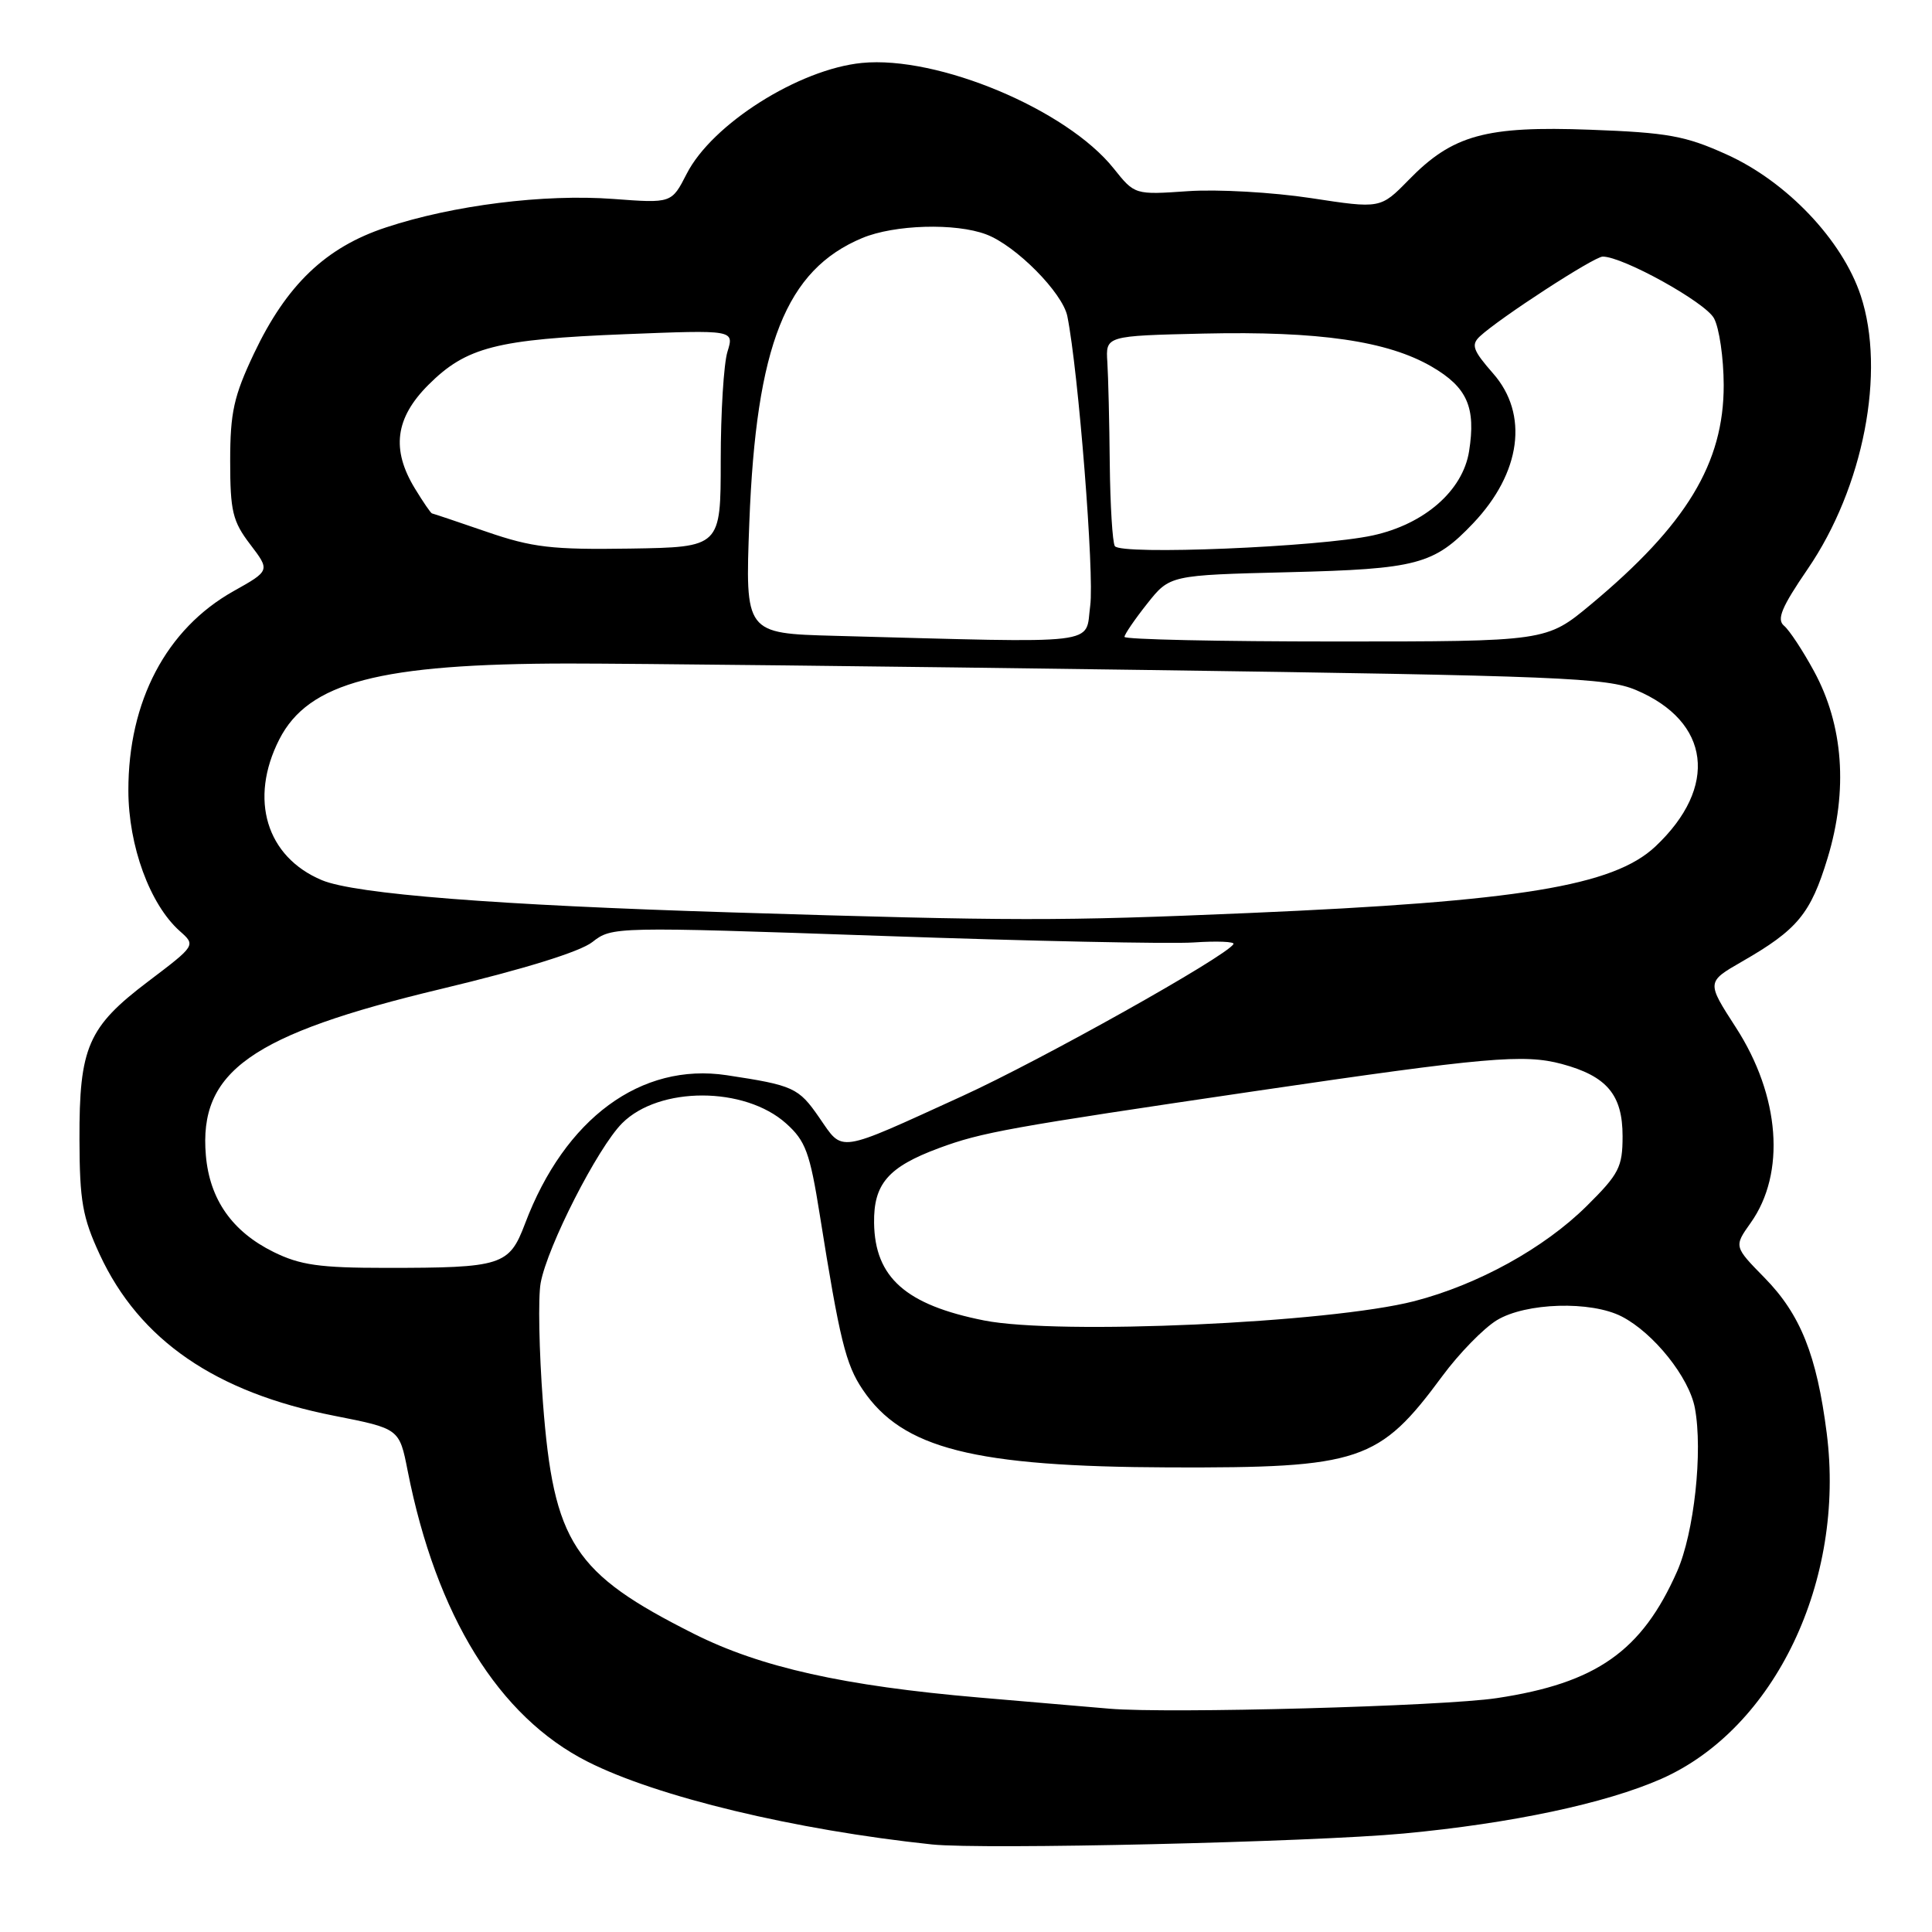 <?xml version="1.0" encoding="UTF-8" standalone="no"?>
<!DOCTYPE svg PUBLIC "-//W3C//DTD SVG 1.1//EN" "http://www.w3.org/Graphics/SVG/1.1/DTD/svg11.dtd" >
<svg xmlns="http://www.w3.org/2000/svg" xmlns:xlink="http://www.w3.org/1999/xlink" version="1.1" viewBox="0 0 256 256">
 <g >
 <path fill="currentColor"
d=" M 186.00 242.95 C 200.29 241.61 212.77 238.96 220.15 235.70 C 235.17 229.05 244.54 209.46 242.05 189.90 C 240.73 179.56 238.57 174.17 233.83 169.33 C 229.75 165.17 229.75 165.17 231.97 162.04 C 236.65 155.47 235.87 145.20 230.01 136.14 C 226.12 130.12 226.12 130.12 230.81 127.42 C 238.18 123.19 239.92 121.09 242.17 113.68 C 244.89 104.72 244.26 96.08 240.36 88.93 C 238.88 86.20 237.09 83.49 236.39 82.91 C 235.39 82.08 236.07 80.45 239.52 75.41 C 246.93 64.59 249.90 49.25 246.55 39.15 C 244.11 31.81 236.75 24.06 228.79 20.47 C 223.32 17.99 220.97 17.57 210.72 17.19 C 196.85 16.67 192.47 17.88 186.66 23.84 C 182.92 27.66 182.92 27.66 173.71 26.25 C 168.64 25.48 161.32 25.06 157.43 25.33 C 150.36 25.82 150.36 25.82 147.56 22.31 C 141.32 14.50 124.26 7.35 114.20 8.34 C 105.85 9.17 94.35 16.44 90.99 23.03 C 88.99 26.94 88.99 26.94 81.25 26.36 C 72.11 25.68 60.02 27.19 51.13 30.14 C 43.16 32.77 37.97 37.74 33.65 46.85 C 30.98 52.49 30.50 54.65 30.50 61.08 C 30.50 67.73 30.82 69.08 33.15 72.13 C 35.80 75.61 35.80 75.61 30.91 78.35 C 22.03 83.35 16.99 92.92 17.01 104.76 C 17.02 112.09 19.86 119.85 23.83 123.38 C 25.95 125.26 25.95 125.26 19.63 130.05 C 11.65 136.09 10.49 138.76 10.53 151.00 C 10.55 159.14 10.94 161.32 13.21 166.22 C 18.47 177.57 28.56 184.51 44.30 187.60 C 52.92 189.30 52.92 189.30 54.02 194.90 C 57.81 214.09 66.07 227.46 77.84 233.42 C 87.05 238.09 105.33 242.48 123.50 244.40 C 130.20 245.10 173.77 244.09 186.00 242.95 Z  M 147.00 226.41 C 144.53 226.20 136.74 225.53 129.71 224.93 C 111.81 223.39 100.79 220.93 91.97 216.50 C 75.99 208.47 73.36 204.45 71.94 185.81 C 71.43 179.04 71.29 171.93 71.64 170.00 C 72.52 165.17 79.20 152.07 82.44 148.83 C 87.35 143.92 98.67 143.94 104.16 148.86 C 106.74 151.17 107.31 152.70 108.63 161.00 C 111.26 177.52 112.06 180.80 114.31 184.13 C 119.59 191.97 129.02 194.35 155.00 194.44 C 180.27 194.52 182.73 193.70 191.13 182.32 C 193.34 179.33 196.58 176.01 198.33 174.94 C 202.17 172.60 210.82 172.34 214.90 174.45 C 219.12 176.63 223.82 182.51 224.58 186.57 C 225.66 192.32 224.48 203.12 222.22 208.23 C 217.55 218.79 211.52 223.03 198.33 225.01 C 191.20 226.09 154.79 227.08 147.00 226.41 Z  M 130.41 174.97 C 120.02 172.91 115.92 169.28 115.82 162.04 C 115.75 156.87 117.69 154.63 124.39 152.14 C 130.09 150.03 133.58 149.40 166.50 144.55 C 196.90 140.08 201.93 139.64 206.94 140.98 C 212.92 142.59 215.00 145.06 215.00 150.55 C 215.00 154.65 214.53 155.56 210.25 159.80 C 204.61 165.39 195.83 170.23 187.40 172.41 C 176.16 175.30 140.24 176.92 130.41 174.97 Z  M 36.24 165.89 C 30.76 163.18 27.79 158.94 27.28 153.12 C 26.31 141.98 33.24 137.07 58.49 131.03 C 69.44 128.41 76.87 126.11 78.50 124.82 C 81.09 122.79 81.40 122.78 116.80 124.01 C 136.44 124.70 155.05 125.09 158.16 124.88 C 161.27 124.67 163.65 124.77 163.44 125.10 C 162.40 126.78 137.99 140.45 127.50 145.24 C 110.71 152.90 111.78 152.74 108.55 148.08 C 105.81 144.11 105.13 143.81 96.29 142.47 C 84.94 140.76 74.84 148.19 69.57 162.14 C 67.46 167.71 66.54 168.00 51.12 168.00 C 42.33 168.00 39.77 167.63 36.24 165.89 Z  M 97.00 120.90 C 65.78 119.94 47.07 118.47 42.66 116.63 C 35.29 113.55 32.97 105.90 37.01 97.97 C 40.88 90.40 50.27 87.94 75.34 87.92 C 83.68 87.92 117.95 88.30 151.50 88.77 C 206.80 89.55 212.90 89.80 216.77 91.43 C 226.65 95.60 227.73 104.28 219.34 112.17 C 213.77 117.40 201.30 119.44 165.50 120.98 C 140.25 122.06 134.51 122.06 97.00 120.90 Z  M 110.62 84.25 C 98.73 83.93 98.73 83.93 99.29 69.22 C 100.19 45.73 104.15 35.76 114.25 31.54 C 118.51 29.76 126.61 29.52 130.68 31.06 C 134.60 32.53 140.81 38.80 141.43 41.91 C 142.90 49.24 145.02 76.12 144.46 80.25 C 143.74 85.55 146.58 85.21 110.62 84.25 Z  M 149.00 84.39 C 149.00 84.06 150.35 82.08 152.00 80.00 C 155.00 76.21 155.00 76.21 170.75 75.82 C 187.78 75.40 190.00 74.81 195.20 69.34 C 201.56 62.64 202.59 54.88 197.84 49.48 C 195.16 46.42 194.90 45.69 196.09 44.57 C 198.72 42.13 211.23 34.00 212.37 34.00 C 215.05 34.00 225.95 40.04 227.11 42.17 C 227.81 43.45 228.39 47.43 228.40 51.01 C 228.42 61.37 223.47 69.54 210.79 80.10 C 204.90 85.00 204.90 85.00 176.95 85.00 C 161.58 85.00 149.00 84.73 149.00 84.39 Z  M 64.50 70.47 C 60.65 69.14 57.38 68.05 57.24 68.03 C 57.09 68.01 56.08 66.54 54.99 64.75 C 51.82 59.56 52.36 55.40 56.77 50.99 C 61.78 45.99 65.79 44.96 82.89 44.28 C 97.29 43.71 97.29 43.71 96.39 46.61 C 95.90 48.20 95.50 54.67 95.50 61.00 C 95.50 72.50 95.50 72.50 83.50 72.69 C 73.13 72.85 70.55 72.55 64.50 70.47 Z  M 147.72 72.36 C 147.41 71.85 147.11 66.95 147.05 61.47 C 147.00 55.99 146.85 49.92 146.73 48.00 C 146.50 44.50 146.50 44.50 159.50 44.20 C 174.78 43.86 183.88 45.18 189.74 48.60 C 194.42 51.33 195.58 53.98 194.66 59.80 C 193.83 65.02 188.74 69.46 181.89 70.95 C 174.80 72.49 148.48 73.58 147.72 72.36 Z "/>
</g>
</svg>
